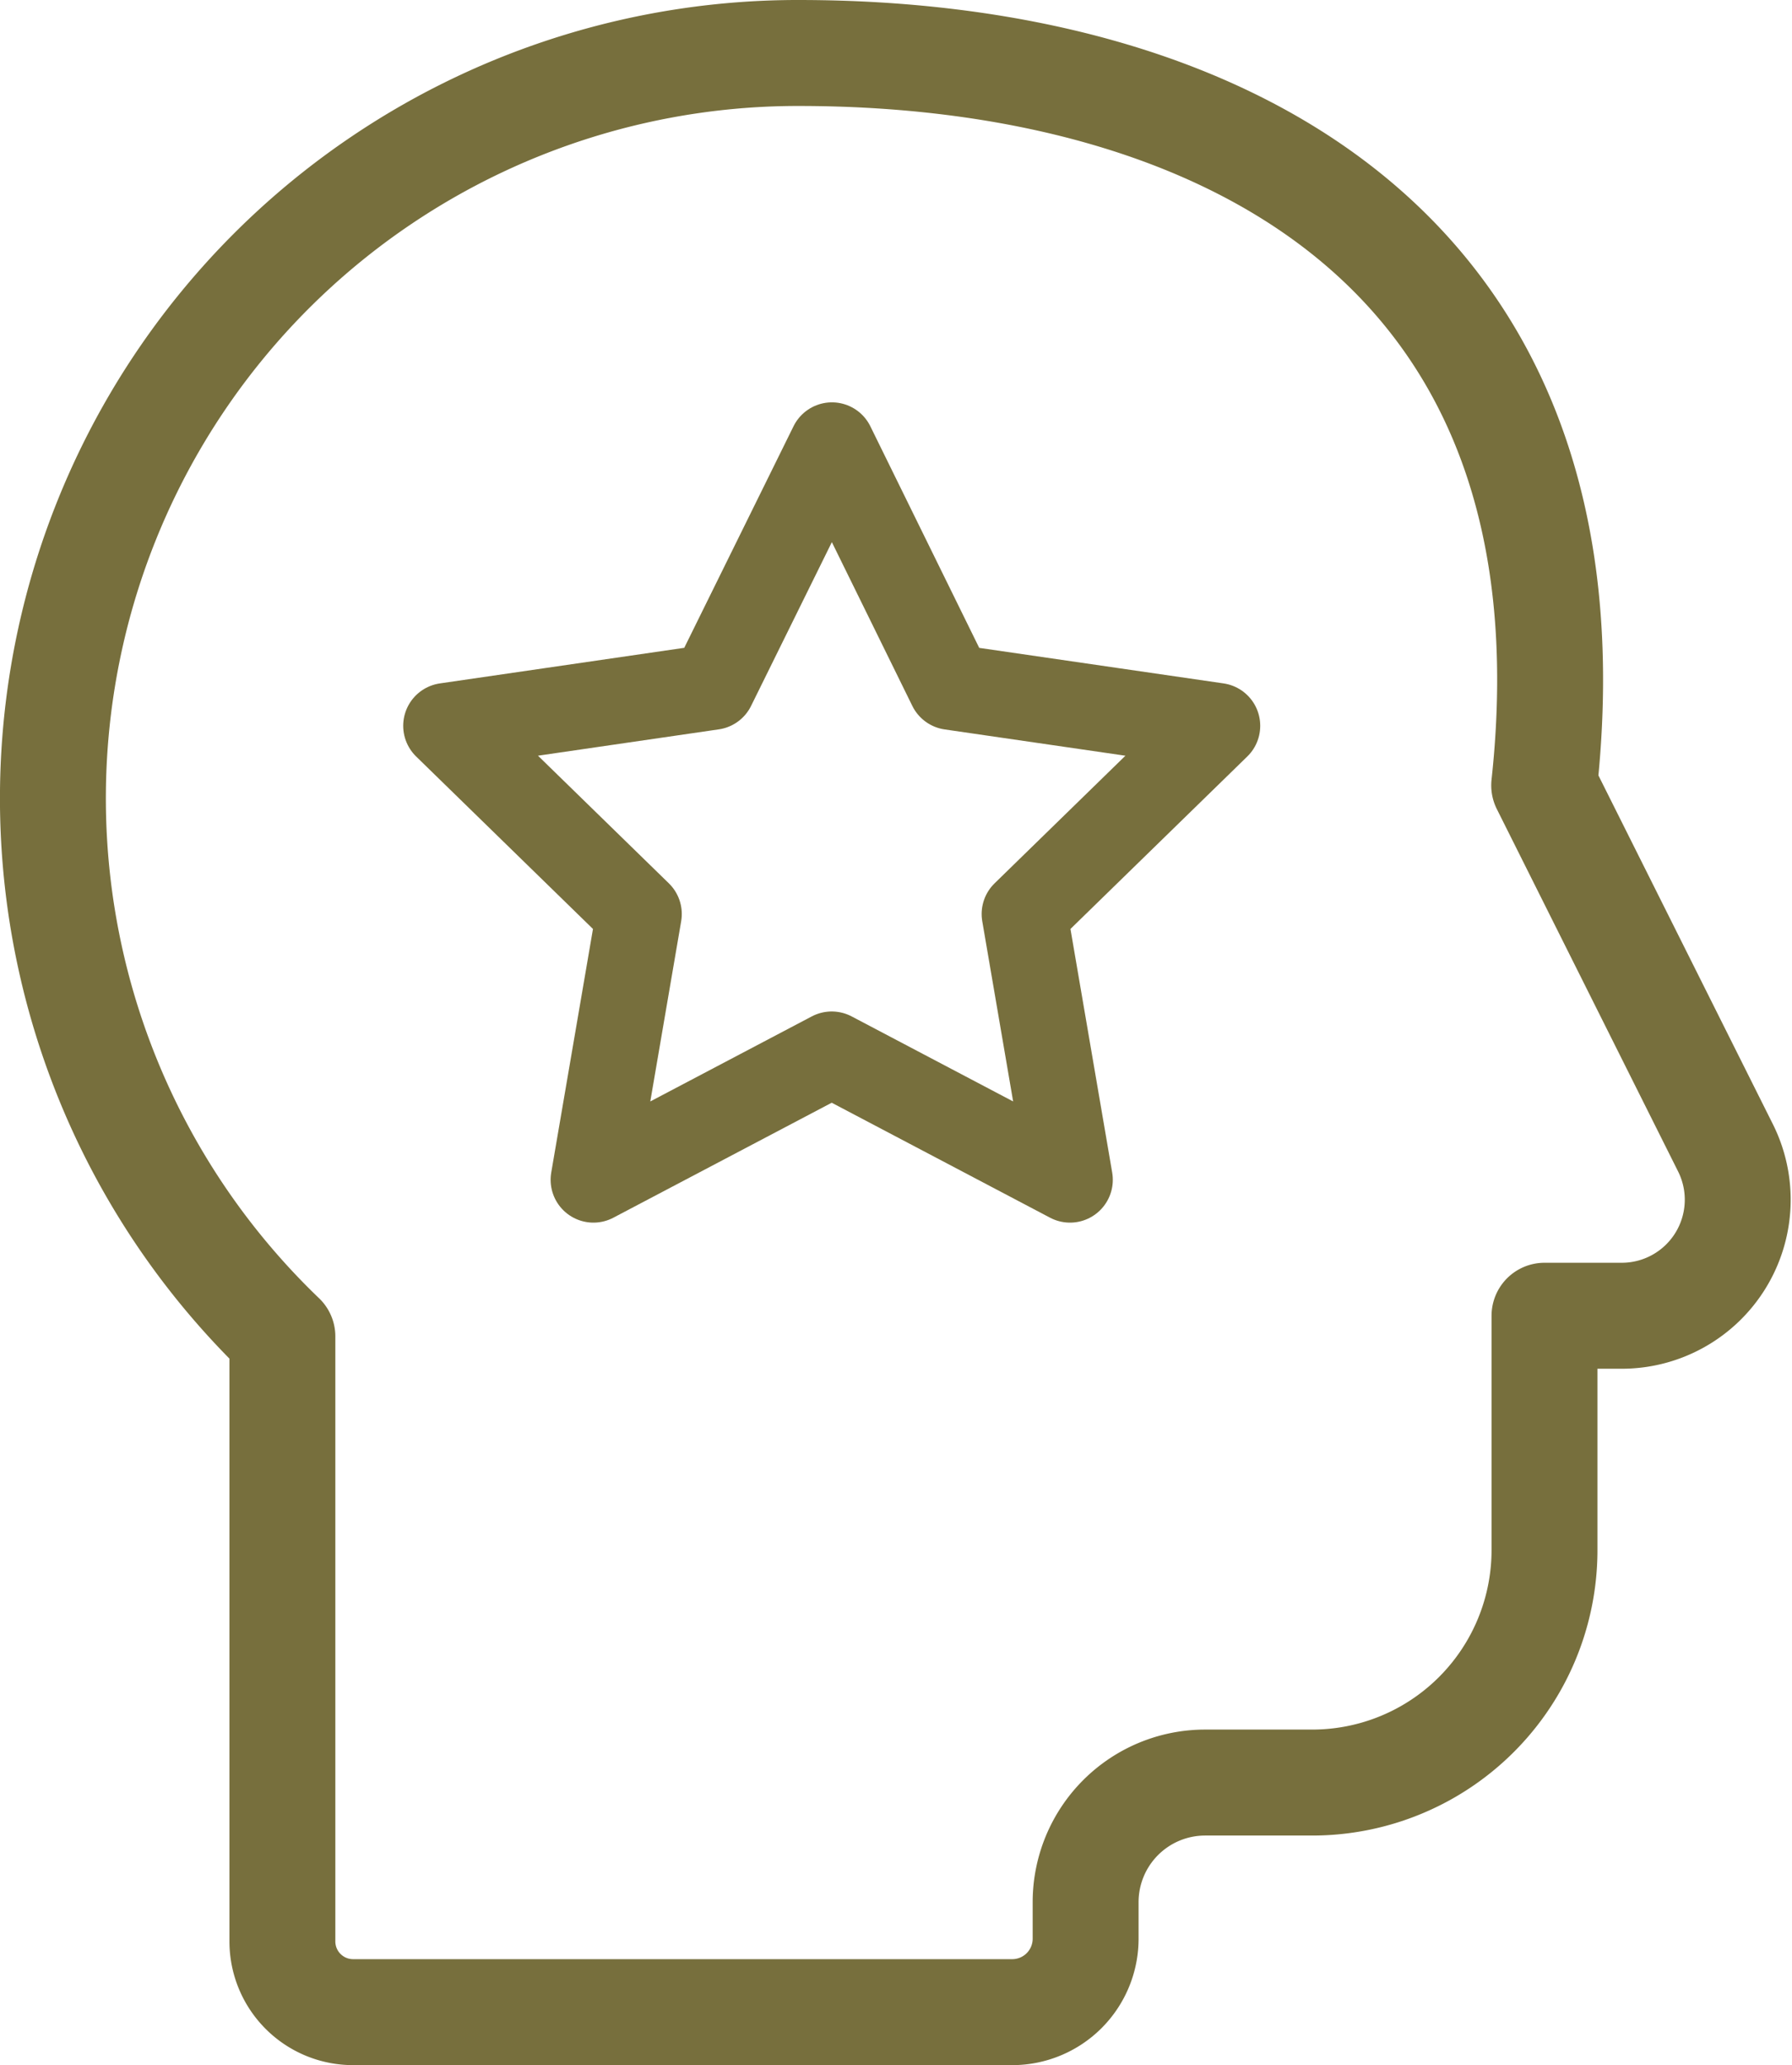 <svg xmlns="http://www.w3.org/2000/svg" width="33.842" height="38.975" viewBox="0 0 33.842 38.975">
  <g id="Group_5684" data-name="Group 5684" transform="translate(1 1)">
    <path id="Path_9441" data-name="Path 9441" d="M36.346,20.847C37.47,10.5,29.944,7.025,22.266,7.025a14.067,14.067,0,0,0-9.749,24.223V42.665A1.335,1.335,0,0,0,13.852,44H26.3a1.386,1.386,0,0,0,1.386-1.386v-.69a2.257,2.257,0,0,1,2.257-2.257h2.022a4.387,4.387,0,0,0,4.387-4.387V30.857h1.459a2.19,2.19,0,0,0,1.959-3.169ZM12.2,23.167" transform="translate(-8.184 -7.025)" fill="none" stroke="#776f3d" stroke-linecap="round" stroke-linejoin="round" stroke-width="2"/>
    <path id="Path_9442" data-name="Path 9442" d="M25.288,14.427l-2.252,4.563L18,19.723l3.644,3.552-.86,5.016,4.5-2.368,4.5,2.368-.86-5.016,3.644-3.552-5.036-.732Z" transform="translate(-10.577 -7.025)" fill="none" stroke="#776f3d" stroke-linejoin="round" stroke-width="1.617"/>
  </g>
</svg>
